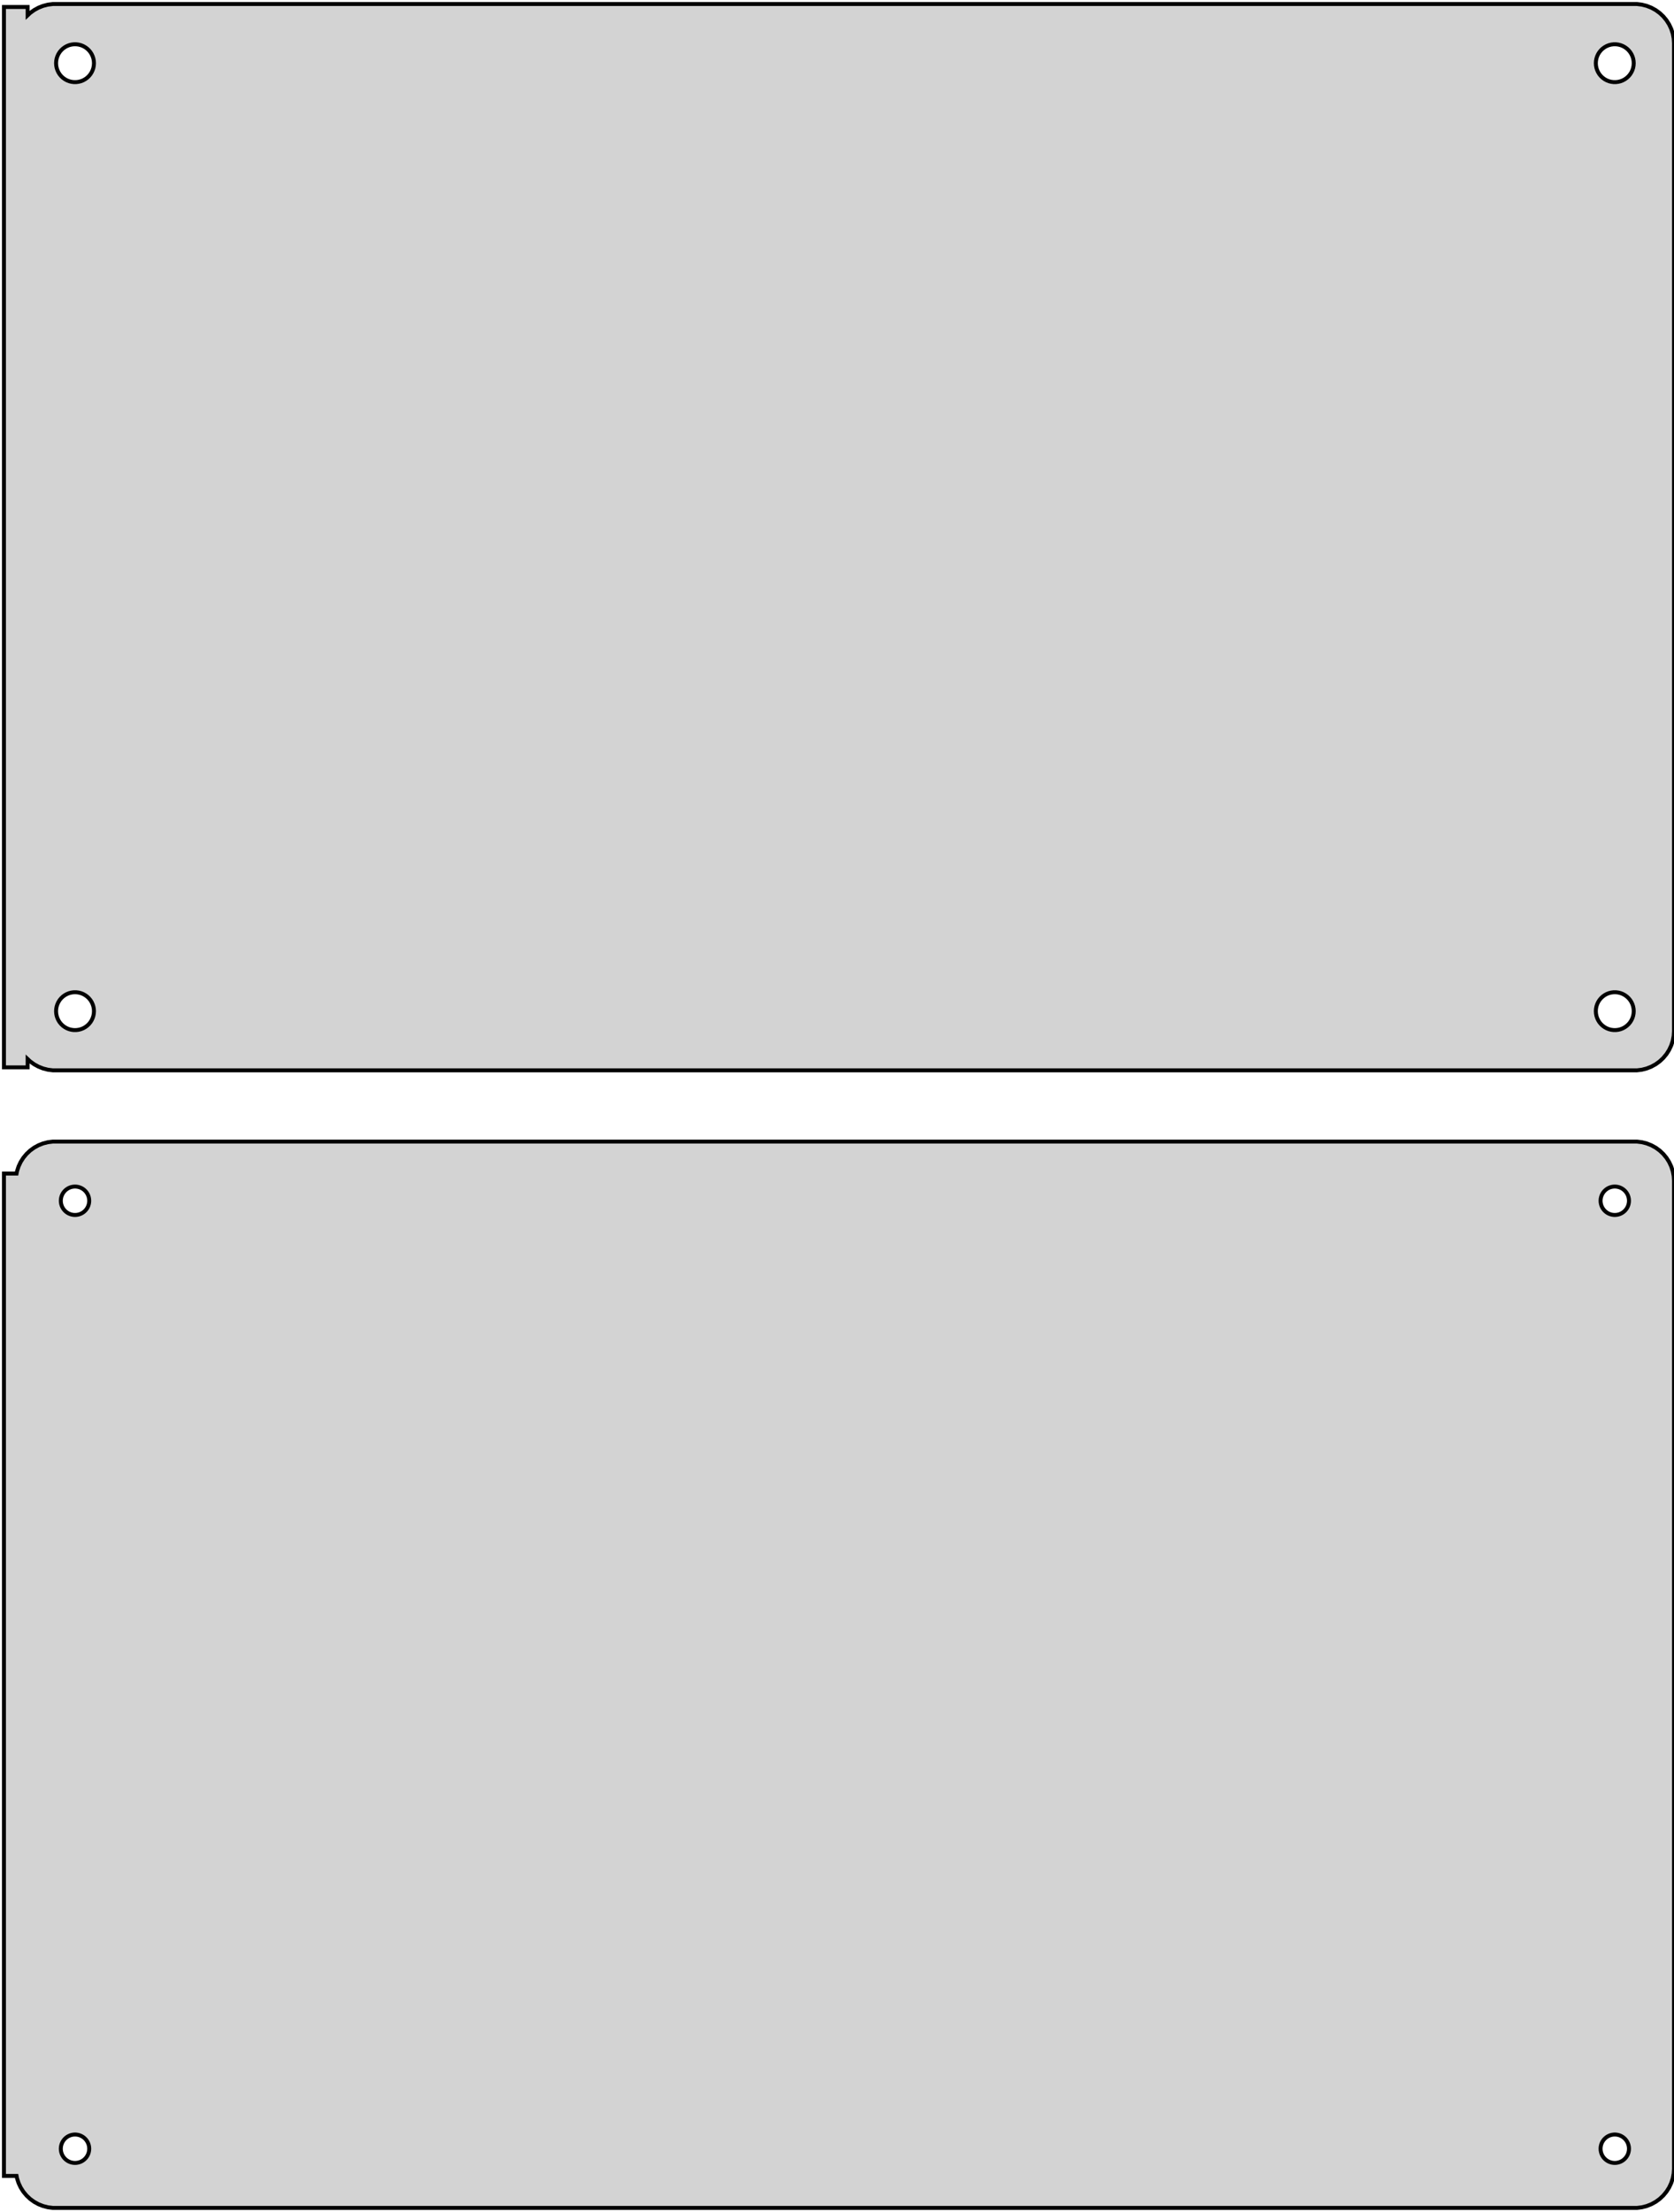 <?xml version="1.0" standalone="no"?>
<!DOCTYPE svg PUBLIC "-//W3C//DTD SVG 1.1//EN" "http://www.w3.org/Graphics/SVG/1.1/DTD/svg11.dtd">
<svg width="212mm" height="280mm" viewBox="-107 -356 212 280" xmlns="http://www.w3.org/2000/svg" version="1.1">
<title>OpenSCAD Model</title>
<path d="
M 100.937,-220.589 L 101.545,-220.745 L 102.129,-220.976 L 102.679,-221.278 L 103.187,-221.647 L 103.645,-222.077
 L 104.045,-222.561 L 104.382,-223.091 L 104.649,-223.659 L 104.843,-224.257 L 104.961,-224.873 L 105,-225.5
 L 105,-350.5 L 104.961,-351.127 L 104.843,-351.743 L 104.649,-352.341 L 104.382,-352.909 L 104.045,-353.439
 L 103.645,-353.923 L 103.187,-354.353 L 102.679,-354.722 L 102.129,-355.024 L 101.545,-355.255 L 100.937,-355.411
 L 100.314,-355.49 L -100.314,-355.49 L -100.937,-355.411 L -101.545,-355.255 L -102.129,-355.024 L -102.679,-354.722
 L -103.187,-354.353 L -103.5,-354.059 L -103.5,-355.115 L -106.5,-355.115 L -106.5,-220.885 L -103.5,-220.885
 L -103.5,-221.941 L -103.187,-221.647 L -102.679,-221.278 L -102.129,-220.976 L -101.545,-220.745 L -100.937,-220.589
 L -100.314,-220.51 L 100.314,-220.51 z
M 97.349,-345.605 L 97.05,-345.643 L 96.758,-345.717 L 96.478,-345.828 L 96.214,-345.974 L 95.97,-346.151
 L 95.751,-346.357 L 95.558,-346.589 L 95.397,-346.844 L 95.269,-347.117 L 95.175,-347.403 L 95.119,-347.699
 L 95.1,-348 L 95.119,-348.301 L 95.175,-348.597 L 95.269,-348.883 L 95.397,-349.156 L 95.558,-349.411
 L 95.751,-349.643 L 95.97,-349.849 L 96.214,-350.026 L 96.478,-350.172 L 96.758,-350.283 L 97.05,-350.357
 L 97.349,-350.395 L 97.651,-350.395 L 97.95,-350.357 L 98.242,-350.283 L 98.522,-350.172 L 98.786,-350.026
 L 99.03,-349.849 L 99.249,-349.643 L 99.442,-349.411 L 99.603,-349.156 L 99.731,-348.883 L 99.825,-348.597
 L 99.881,-348.301 L 99.9,-348 L 99.881,-347.699 L 99.825,-347.403 L 99.731,-347.117 L 99.603,-346.844
 L 99.442,-346.589 L 99.249,-346.357 L 99.03,-346.151 L 98.786,-345.974 L 98.522,-345.828 L 98.242,-345.717
 L 97.95,-345.643 L 97.651,-345.605 z
M -97.651,-345.605 L -97.95,-345.643 L -98.242,-345.717 L -98.522,-345.828 L -98.786,-345.974 L -99.03,-346.151
 L -99.249,-346.357 L -99.442,-346.589 L -99.603,-346.844 L -99.731,-347.117 L -99.825,-347.403 L -99.881,-347.699
 L -99.9,-348 L -99.881,-348.301 L -99.825,-348.597 L -99.731,-348.883 L -99.603,-349.156 L -99.442,-349.411
 L -99.249,-349.643 L -99.03,-349.849 L -98.786,-350.026 L -98.522,-350.172 L -98.242,-350.283 L -97.95,-350.357
 L -97.651,-350.395 L -97.349,-350.395 L -97.05,-350.357 L -96.758,-350.283 L -96.478,-350.172 L -96.214,-350.026
 L -95.97,-349.849 L -95.751,-349.643 L -95.558,-349.411 L -95.397,-349.156 L -95.269,-348.883 L -95.175,-348.597
 L -95.119,-348.301 L -95.1,-348 L -95.119,-347.699 L -95.175,-347.403 L -95.269,-347.117 L -95.397,-346.844
 L -95.558,-346.589 L -95.751,-346.357 L -95.97,-346.151 L -96.214,-345.974 L -96.478,-345.828 L -96.758,-345.717
 L -97.05,-345.643 L -97.349,-345.605 z
M 97.349,-225.605 L 97.05,-225.643 L 96.758,-225.717 L 96.478,-225.828 L 96.214,-225.974 L 95.97,-226.151
 L 95.751,-226.357 L 95.558,-226.589 L 95.397,-226.844 L 95.269,-227.117 L 95.175,-227.403 L 95.119,-227.699
 L 95.1,-228 L 95.119,-228.301 L 95.175,-228.597 L 95.269,-228.883 L 95.397,-229.156 L 95.558,-229.411
 L 95.751,-229.643 L 95.97,-229.849 L 96.214,-230.026 L 96.478,-230.172 L 96.758,-230.283 L 97.05,-230.357
 L 97.349,-230.395 L 97.651,-230.395 L 97.95,-230.357 L 98.242,-230.283 L 98.522,-230.172 L 98.786,-230.026
 L 99.03,-229.849 L 99.249,-229.643 L 99.442,-229.411 L 99.603,-229.156 L 99.731,-228.883 L 99.825,-228.597
 L 99.881,-228.301 L 99.9,-228 L 99.881,-227.699 L 99.825,-227.403 L 99.731,-227.117 L 99.603,-226.844
 L 99.442,-226.589 L 99.249,-226.357 L 99.03,-226.151 L 98.786,-225.974 L 98.522,-225.828 L 98.242,-225.717
 L 97.95,-225.643 L 97.651,-225.605 z
M -97.651,-225.605 L -97.95,-225.643 L -98.242,-225.717 L -98.522,-225.828 L -98.786,-225.974 L -99.03,-226.151
 L -99.249,-226.357 L -99.442,-226.589 L -99.603,-226.844 L -99.731,-227.117 L -99.825,-227.403 L -99.881,-227.699
 L -99.9,-228 L -99.881,-228.301 L -99.825,-228.597 L -99.731,-228.883 L -99.603,-229.156 L -99.442,-229.411
 L -99.249,-229.643 L -99.03,-229.849 L -98.786,-230.026 L -98.522,-230.172 L -98.242,-230.283 L -97.95,-230.357
 L -97.651,-230.395 L -97.349,-230.395 L -97.05,-230.357 L -96.758,-230.283 L -96.478,-230.172 L -96.214,-230.026
 L -95.97,-229.849 L -95.751,-229.643 L -95.558,-229.411 L -95.397,-229.156 L -95.269,-228.883 L -95.175,-228.597
 L -95.119,-228.301 L -95.1,-228 L -95.119,-227.699 L -95.175,-227.403 L -95.269,-227.117 L -95.397,-226.844
 L -95.558,-226.589 L -95.751,-226.357 L -95.97,-226.151 L -96.214,-225.974 L -96.478,-225.828 L -96.758,-225.717
 L -97.05,-225.643 L -97.349,-225.605 z
M 100.937,-76.589 L 101.545,-76.745 L 102.129,-76.976 L 102.679,-77.278 L 103.187,-77.647 L 103.645,-78.077
 L 104.045,-78.561 L 104.382,-79.091 L 104.649,-79.659 L 104.843,-80.257 L 104.961,-80.873 L 105,-81.5
 L 105,-206.5 L 104.961,-207.127 L 104.843,-207.743 L 104.649,-208.341 L 104.382,-208.909 L 104.045,-209.439
 L 103.645,-209.923 L 103.187,-210.353 L 102.679,-210.722 L 102.129,-211.024 L 101.545,-211.255 L 100.937,-211.411
 L 100.314,-211.49 L -100.314,-211.49 L -100.937,-211.411 L -101.545,-211.255 L -102.129,-211.024 L -102.679,-210.722
 L -103.187,-210.353 L -103.645,-209.923 L -104.045,-209.439 L -104.382,-208.909 L -104.649,-208.341 L -104.843,-207.743
 L -104.9,-207.444 L -106.5,-207.444 L -106.5,-80.556 L -104.9,-80.556 L -104.843,-80.257 L -104.649,-79.659
 L -104.382,-79.091 L -104.045,-78.561 L -103.645,-78.077 L -103.187,-77.647 L -102.679,-77.278 L -102.129,-76.976
 L -101.545,-76.745 L -100.937,-76.589 L -100.314,-76.51 L 100.314,-76.51 z
M 97.387,-202.204 L 97.163,-202.232 L 96.944,-202.288 L 96.734,-202.371 L 96.535,-202.48 L 96.353,-202.613
 L 96.188,-202.768 L 96.044,-202.942 L 95.923,-203.133 L 95.826,-203.337 L 95.757,-203.552 L 95.714,-203.774
 L 95.7,-204 L 95.714,-204.226 L 95.757,-204.448 L 95.826,-204.663 L 95.923,-204.867 L 96.044,-205.058
 L 96.188,-205.232 L 96.353,-205.387 L 96.535,-205.52 L 96.734,-205.629 L 96.944,-205.712 L 97.163,-205.768
 L 97.387,-205.796 L 97.613,-205.796 L 97.837,-205.768 L 98.056,-205.712 L 98.266,-205.629 L 98.465,-205.52
 L 98.647,-205.387 L 98.812,-205.232 L 98.956,-205.058 L 99.077,-204.867 L 99.174,-204.663 L 99.243,-204.448
 L 99.286,-204.226 L 99.3,-204 L 99.286,-203.774 L 99.243,-203.552 L 99.174,-203.337 L 99.077,-203.133
 L 98.956,-202.942 L 98.812,-202.768 L 98.647,-202.613 L 98.465,-202.48 L 98.266,-202.371 L 98.056,-202.288
 L 97.837,-202.232 L 97.613,-202.204 z
M -97.613,-202.204 L -97.837,-202.232 L -98.056,-202.288 L -98.266,-202.371 L -98.465,-202.48 L -98.647,-202.613
 L -98.812,-202.768 L -98.956,-202.942 L -99.077,-203.133 L -99.174,-203.337 L -99.243,-203.552 L -99.286,-203.774
 L -99.3,-204 L -99.286,-204.226 L -99.243,-204.448 L -99.174,-204.663 L -99.077,-204.867 L -98.956,-205.058
 L -98.812,-205.232 L -98.647,-205.387 L -98.465,-205.52 L -98.266,-205.629 L -98.056,-205.712 L -97.837,-205.768
 L -97.613,-205.796 L -97.387,-205.796 L -97.163,-205.768 L -96.944,-205.712 L -96.734,-205.629 L -96.535,-205.52
 L -96.353,-205.387 L -96.188,-205.232 L -96.044,-205.058 L -95.923,-204.867 L -95.826,-204.663 L -95.757,-204.448
 L -95.714,-204.226 L -95.7,-204 L -95.714,-203.774 L -95.757,-203.552 L -95.826,-203.337 L -95.923,-203.133
 L -96.044,-202.942 L -96.188,-202.768 L -96.353,-202.613 L -96.535,-202.48 L -96.734,-202.371 L -96.944,-202.288
 L -97.163,-202.232 L -97.387,-202.204 z
M 97.387,-82.204 L 97.163,-82.232 L 96.944,-82.288 L 96.734,-82.371 L 96.535,-82.48 L 96.353,-82.613
 L 96.188,-82.768 L 96.044,-82.942 L 95.923,-83.133 L 95.826,-83.337 L 95.757,-83.552 L 95.714,-83.774
 L 95.7,-84 L 95.714,-84.226 L 95.757,-84.448 L 95.826,-84.663 L 95.923,-84.867 L 96.044,-85.058
 L 96.188,-85.232 L 96.353,-85.387 L 96.535,-85.52 L 96.734,-85.629 L 96.944,-85.712 L 97.163,-85.768
 L 97.387,-85.796 L 97.613,-85.796 L 97.837,-85.768 L 98.056,-85.712 L 98.266,-85.629 L 98.465,-85.52
 L 98.647,-85.387 L 98.812,-85.232 L 98.956,-85.058 L 99.077,-84.867 L 99.174,-84.663 L 99.243,-84.448
 L 99.286,-84.226 L 99.3,-84 L 99.286,-83.774 L 99.243,-83.552 L 99.174,-83.337 L 99.077,-83.133
 L 98.956,-82.942 L 98.812,-82.768 L 98.647,-82.613 L 98.465,-82.48 L 98.266,-82.371 L 98.056,-82.288
 L 97.837,-82.232 L 97.613,-82.204 z
M -97.613,-82.204 L -97.837,-82.232 L -98.056,-82.288 L -98.266,-82.371 L -98.465,-82.48 L -98.647,-82.613
 L -98.812,-82.768 L -98.956,-82.942 L -99.077,-83.133 L -99.174,-83.337 L -99.243,-83.552 L -99.286,-83.774
 L -99.3,-84 L -99.286,-84.226 L -99.243,-84.448 L -99.174,-84.663 L -99.077,-84.867 L -98.956,-85.058
 L -98.812,-85.232 L -98.647,-85.387 L -98.465,-85.52 L -98.266,-85.629 L -98.056,-85.712 L -97.837,-85.768
 L -97.613,-85.796 L -97.387,-85.796 L -97.163,-85.768 L -96.944,-85.712 L -96.734,-85.629 L -96.535,-85.52
 L -96.353,-85.387 L -96.188,-85.232 L -96.044,-85.058 L -95.923,-84.867 L -95.826,-84.663 L -95.757,-84.448
 L -95.714,-84.226 L -95.7,-84 L -95.714,-83.774 L -95.757,-83.552 L -95.826,-83.337 L -95.923,-83.133
 L -96.044,-82.942 L -96.188,-82.768 L -96.353,-82.613 L -96.535,-82.48 L -96.734,-82.371 L -96.944,-82.288
 L -97.163,-82.232 L -97.387,-82.204 z
" stroke="black" fill="lightgray" stroke-width="0.5"/>
</svg>
